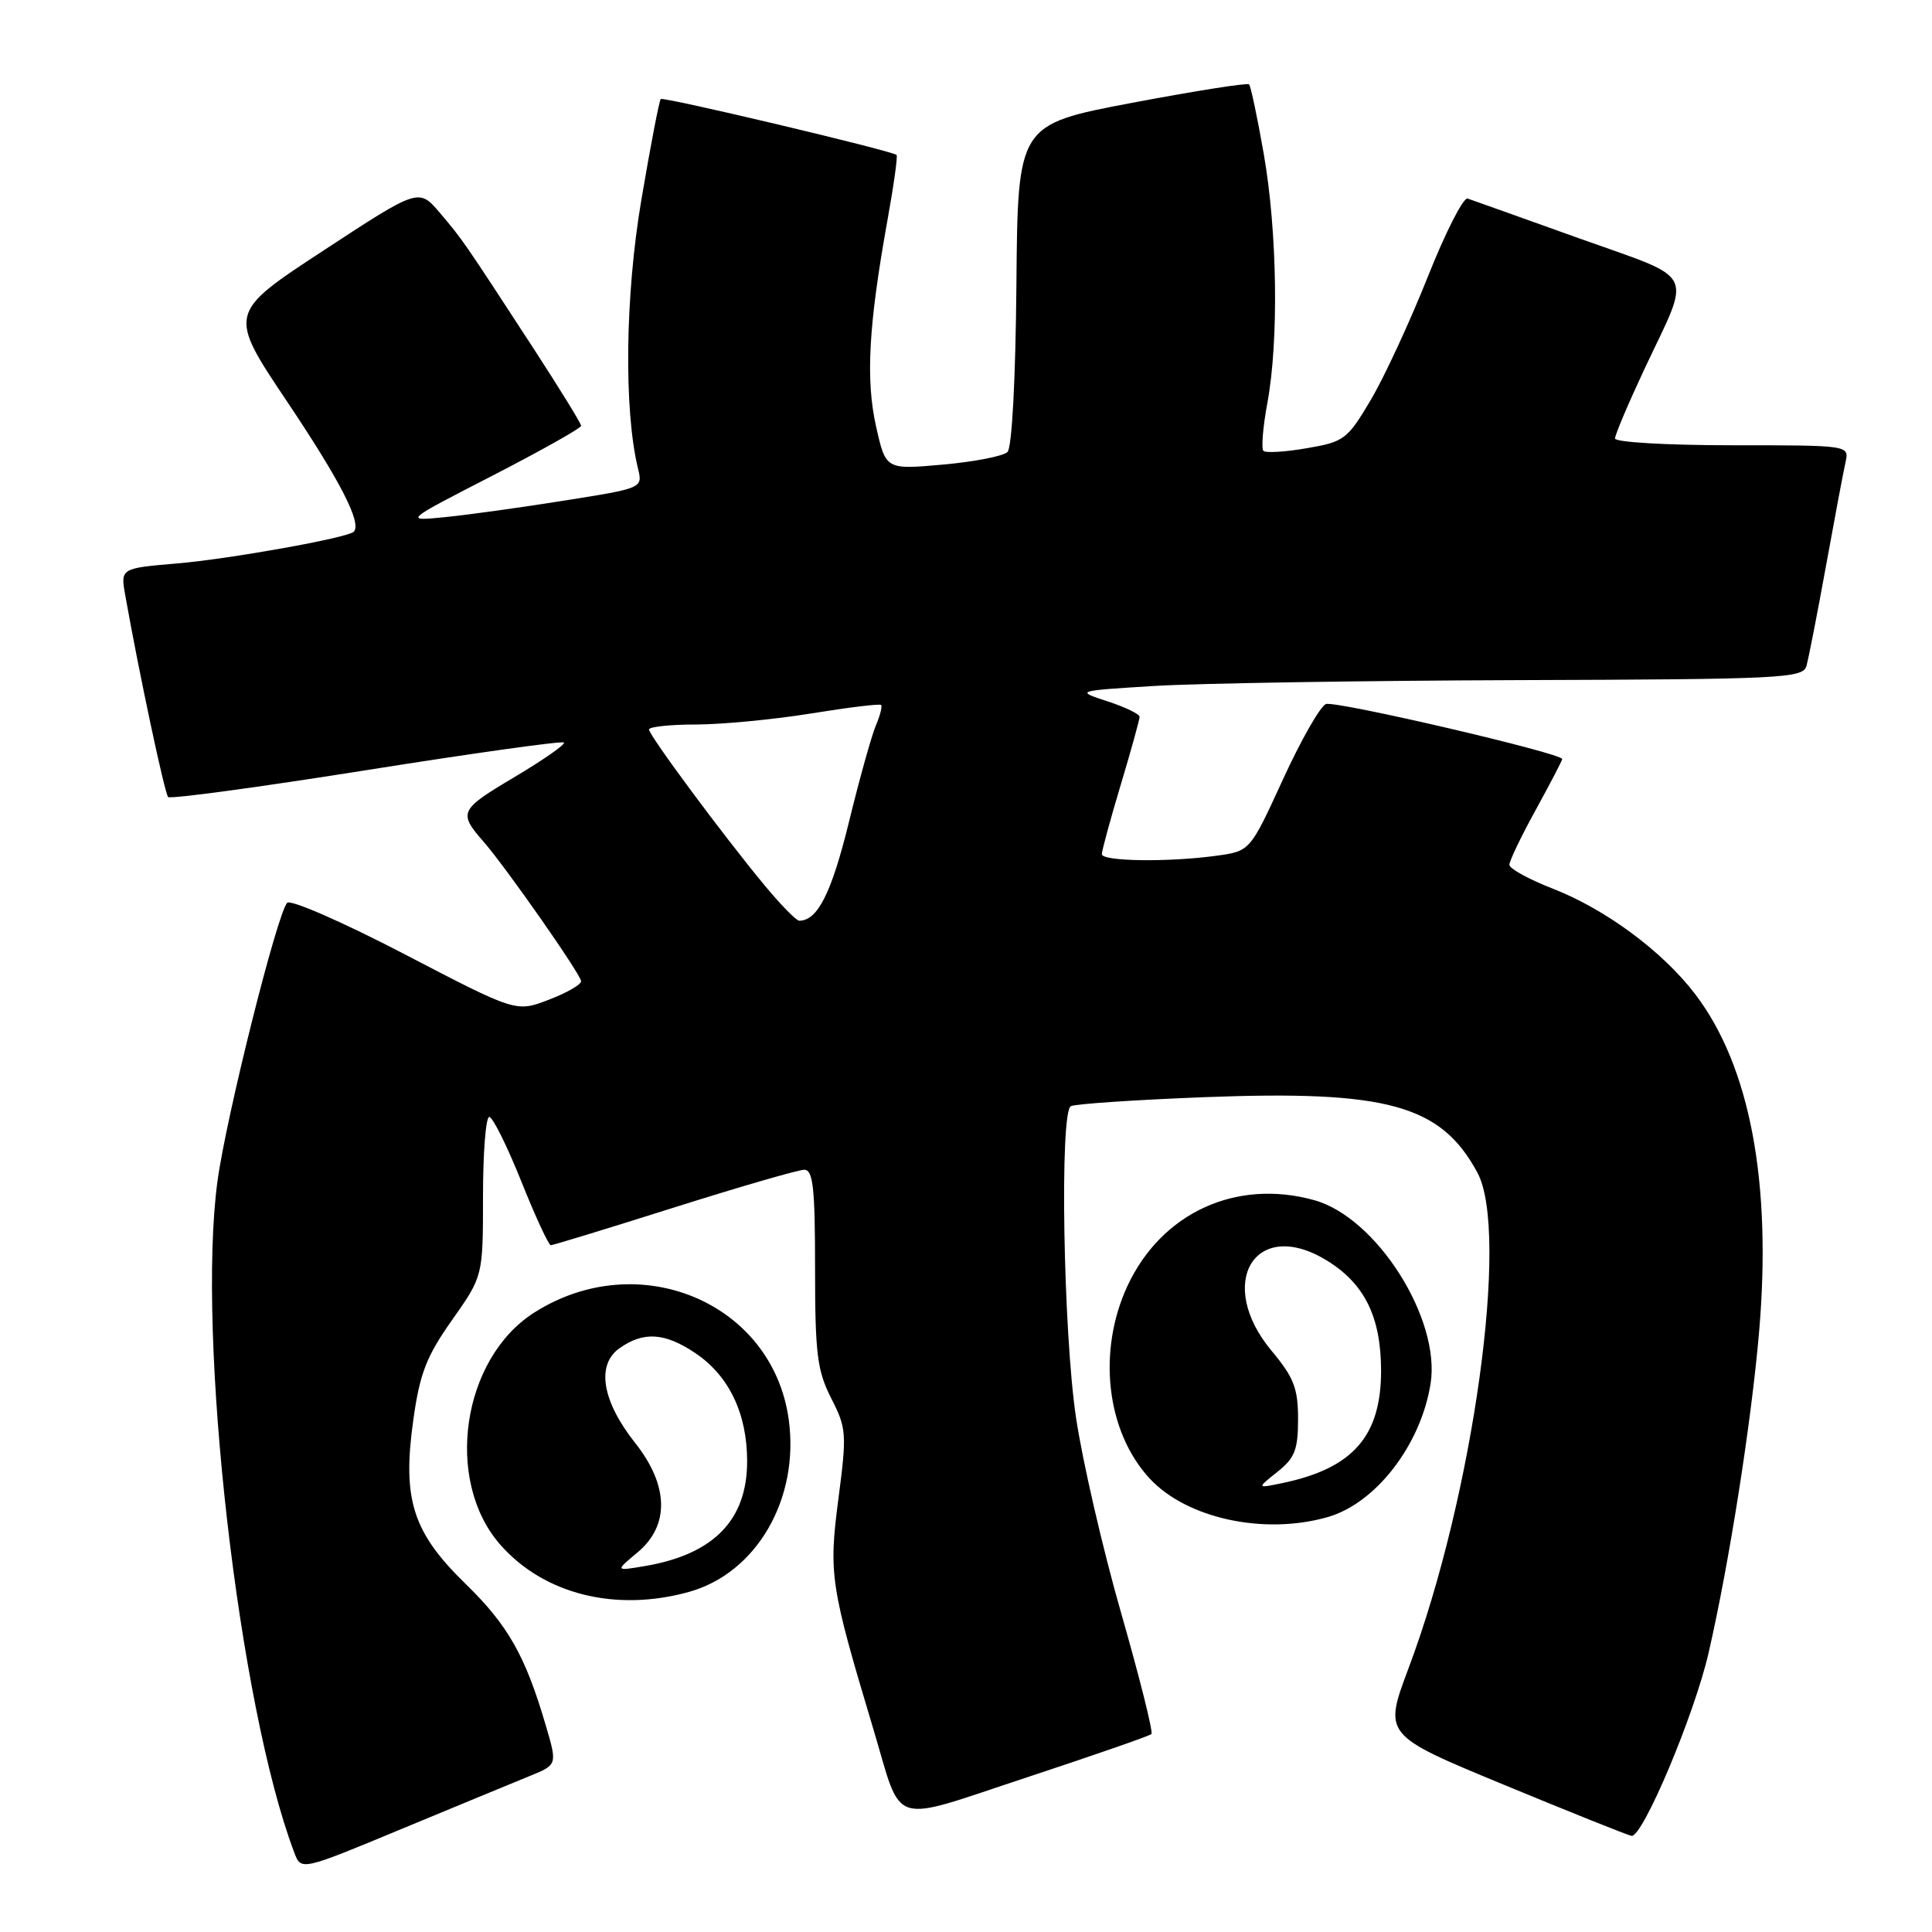 <?xml version="1.0" encoding="UTF-8" standalone="no"?>
<!DOCTYPE svg PUBLIC "-//W3C//DTD SVG 1.1//EN" "http://www.w3.org/Graphics/SVG/1.1/DTD/svg11.dtd" >
<svg xmlns="http://www.w3.org/2000/svg" xmlns:xlink="http://www.w3.org/1999/xlink" version="1.1" viewBox="0 0 256 256">
 <g >
 <path fill="currentColor"
d=" M 70.17 235.34 C 73.85 233.84 73.85 233.84 72.33 228.67 C 69.63 219.43 67.33 215.36 61.70 209.88 C 54.67 203.03 53.28 198.69 54.77 188.11 C 55.63 181.98 56.50 179.73 59.90 174.91 C 64.00 169.10 64.00 169.10 64.00 158.55 C 64.00 152.75 64.37 148.00 64.83 148.00 C 65.28 148.00 67.18 151.82 69.06 156.50 C 70.93 161.18 72.70 165.00 72.98 165.00 C 73.27 165.00 80.62 162.75 89.32 160.00 C 98.03 157.25 105.79 155.00 106.57 155.00 C 107.74 155.00 108.00 157.41 108.00 168.04 C 108.00 179.39 108.28 181.62 110.14 185.28 C 112.17 189.25 112.22 189.97 111.09 198.63 C 109.79 208.57 110.02 210.11 115.69 229.00 C 119.67 242.27 117.58 241.60 136.04 235.52 C 144.88 232.60 152.32 230.02 152.57 229.77 C 152.82 229.52 151.02 222.34 148.58 213.82 C 146.13 205.30 143.43 193.59 142.57 187.79 C 140.89 176.49 140.40 147.49 141.88 146.58 C 142.36 146.28 150.35 145.74 159.63 145.38 C 183.83 144.45 190.92 146.41 195.76 155.37 C 200.06 163.32 195.22 198.21 186.65 221.02 C 183.32 229.89 183.32 229.89 199.20 236.46 C 207.93 240.07 215.57 243.13 216.17 243.26 C 217.62 243.58 224.52 227.22 226.40 219.00 C 229.12 207.16 232.03 188.67 233.08 176.59 C 234.80 156.71 231.89 141.26 224.62 131.73 C 220.32 126.08 212.76 120.48 205.75 117.75 C 202.59 116.52 200.00 115.10 200.00 114.59 C 200.00 114.08 201.57 110.80 203.50 107.30 C 205.42 103.80 207.00 100.77 207.00 100.58 C 207.00 99.81 176.94 92.81 175.69 93.29 C 174.95 93.57 172.38 98.07 169.99 103.29 C 165.64 112.78 165.64 112.78 161.18 113.39 C 154.79 114.27 146.00 114.14 146.00 113.18 C 146.00 112.72 147.12 108.59 148.50 104.00 C 149.88 99.41 151.00 95.35 151.00 94.98 C 151.00 94.62 149.09 93.69 146.75 92.93 C 142.50 91.54 142.50 91.54 153.00 90.89 C 158.78 90.54 180.46 90.19 201.18 90.12 C 236.15 90.01 238.90 89.87 239.36 88.25 C 239.64 87.29 240.80 81.33 241.95 75.00 C 243.10 68.67 244.26 62.49 244.54 61.25 C 245.04 59.00 245.04 59.00 229.52 59.00 C 220.94 59.00 214.00 58.60 214.00 58.10 C 214.00 57.60 215.77 53.44 217.92 48.85 C 224.17 35.58 224.99 37.21 209.24 31.58 C 201.68 28.87 195.04 26.50 194.47 26.31 C 193.91 26.11 191.52 30.80 189.17 36.73 C 186.81 42.65 183.42 49.98 181.63 53.00 C 178.54 58.22 178.10 58.55 173.16 59.39 C 170.30 59.89 167.71 60.04 167.41 59.74 C 167.11 59.44 167.34 56.59 167.93 53.41 C 169.46 45.15 169.25 30.70 167.46 20.42 C 166.61 15.56 165.73 11.40 165.51 11.18 C 165.28 10.95 158.30 12.06 149.98 13.63 C 134.86 16.50 134.86 16.50 134.68 37.70 C 134.57 50.26 134.09 59.30 133.50 59.89 C 132.95 60.44 129.10 61.19 124.94 61.56 C 117.37 62.24 117.37 62.24 116.08 56.49 C 114.69 50.25 115.09 43.10 117.60 29.14 C 118.43 24.54 118.97 20.67 118.80 20.53 C 118.06 19.94 87.88 12.79 87.55 13.12 C 87.35 13.33 86.19 19.35 84.98 26.50 C 82.83 39.19 82.65 54.30 84.54 62.09 C 85.17 64.68 85.16 64.68 74.84 66.32 C 69.15 67.23 62.02 68.22 59.00 68.52 C 53.50 69.07 53.50 69.07 65.25 63.03 C 71.71 59.70 77.00 56.73 77.00 56.42 C 77.00 56.11 74.16 51.50 70.70 46.18 C 61.36 31.84 61.31 31.77 58.29 28.21 C 55.49 24.92 55.49 24.92 42.84 33.21 C 30.19 41.50 30.19 41.50 38.08 53.27 C 45.12 63.77 47.98 69.36 46.87 70.46 C 46.04 71.27 30.44 74.07 23.45 74.66 C 15.96 75.30 15.96 75.30 16.60 78.90 C 18.42 89.16 21.82 105.15 22.28 105.61 C 22.57 105.90 34.39 104.30 48.55 102.05 C 62.71 99.80 74.48 98.15 74.72 98.39 C 74.96 98.63 71.97 100.71 68.08 103.02 C 60.89 107.29 60.71 107.68 64.05 111.50 C 67.04 114.92 77.00 129.17 77.00 130.02 C 77.00 130.47 75.06 131.58 72.69 132.48 C 68.38 134.13 68.38 134.13 53.61 126.44 C 45.49 122.21 38.49 119.15 38.05 119.63 C 36.71 121.09 29.97 148.00 28.82 156.50 C 26.02 177.05 31.63 226.12 39.00 245.49 C 39.90 247.88 39.90 247.88 53.20 242.35 C 60.52 239.32 68.15 236.16 70.17 235.34 Z  M 91.28 210.94 C 100.25 208.45 105.96 198.60 104.51 188.09 C 102.38 172.60 84.64 165.13 70.81 173.91 C 61.19 180.01 58.82 196.17 66.29 204.68 C 72.06 211.25 81.58 213.63 91.28 210.94 Z  M 175.93 201.02 C 182.31 199.19 188.27 191.46 189.56 183.34 C 190.92 174.76 182.41 161.32 174.15 159.03 C 163.81 156.15 153.92 160.69 149.40 170.38 C 145.38 179.03 146.58 189.65 152.30 195.87 C 157.20 201.20 167.48 203.44 175.93 201.02 Z  M 101.26 117.25 C 95.66 110.48 86.00 97.44 86.00 96.66 C 86.00 96.30 88.81 96.00 92.25 96.00 C 95.69 95.99 102.53 95.34 107.46 94.54 C 112.39 93.74 116.57 93.23 116.75 93.41 C 116.93 93.59 116.62 94.81 116.06 96.12 C 115.50 97.43 113.88 103.22 112.47 109.00 C 110.17 118.36 108.33 122.00 105.90 122.00 C 105.51 122.00 103.42 119.86 101.26 117.25 Z  M 84.48 205.70 C 88.74 202.15 88.63 196.84 84.17 191.21 C 79.76 185.64 78.97 180.83 82.11 178.63 C 85.29 176.40 88.08 176.58 92.10 179.27 C 96.58 182.26 99.00 187.29 99.00 193.62 C 99.00 201.41 94.58 205.95 85.47 207.51 C 81.50 208.18 81.50 208.18 84.48 205.70 Z  M 169.25 195.04 C 171.57 193.20 172.00 192.10 172.00 188.02 C 172.00 183.96 171.44 182.52 168.50 179.00 C 161.00 170.02 166.31 161.23 175.76 166.99 C 180.81 170.07 182.99 174.49 183.00 181.62 C 183.00 190.29 179.29 194.54 170.00 196.50 C 166.50 197.23 166.50 197.23 169.25 195.04 Z "/>
</g>
</svg>